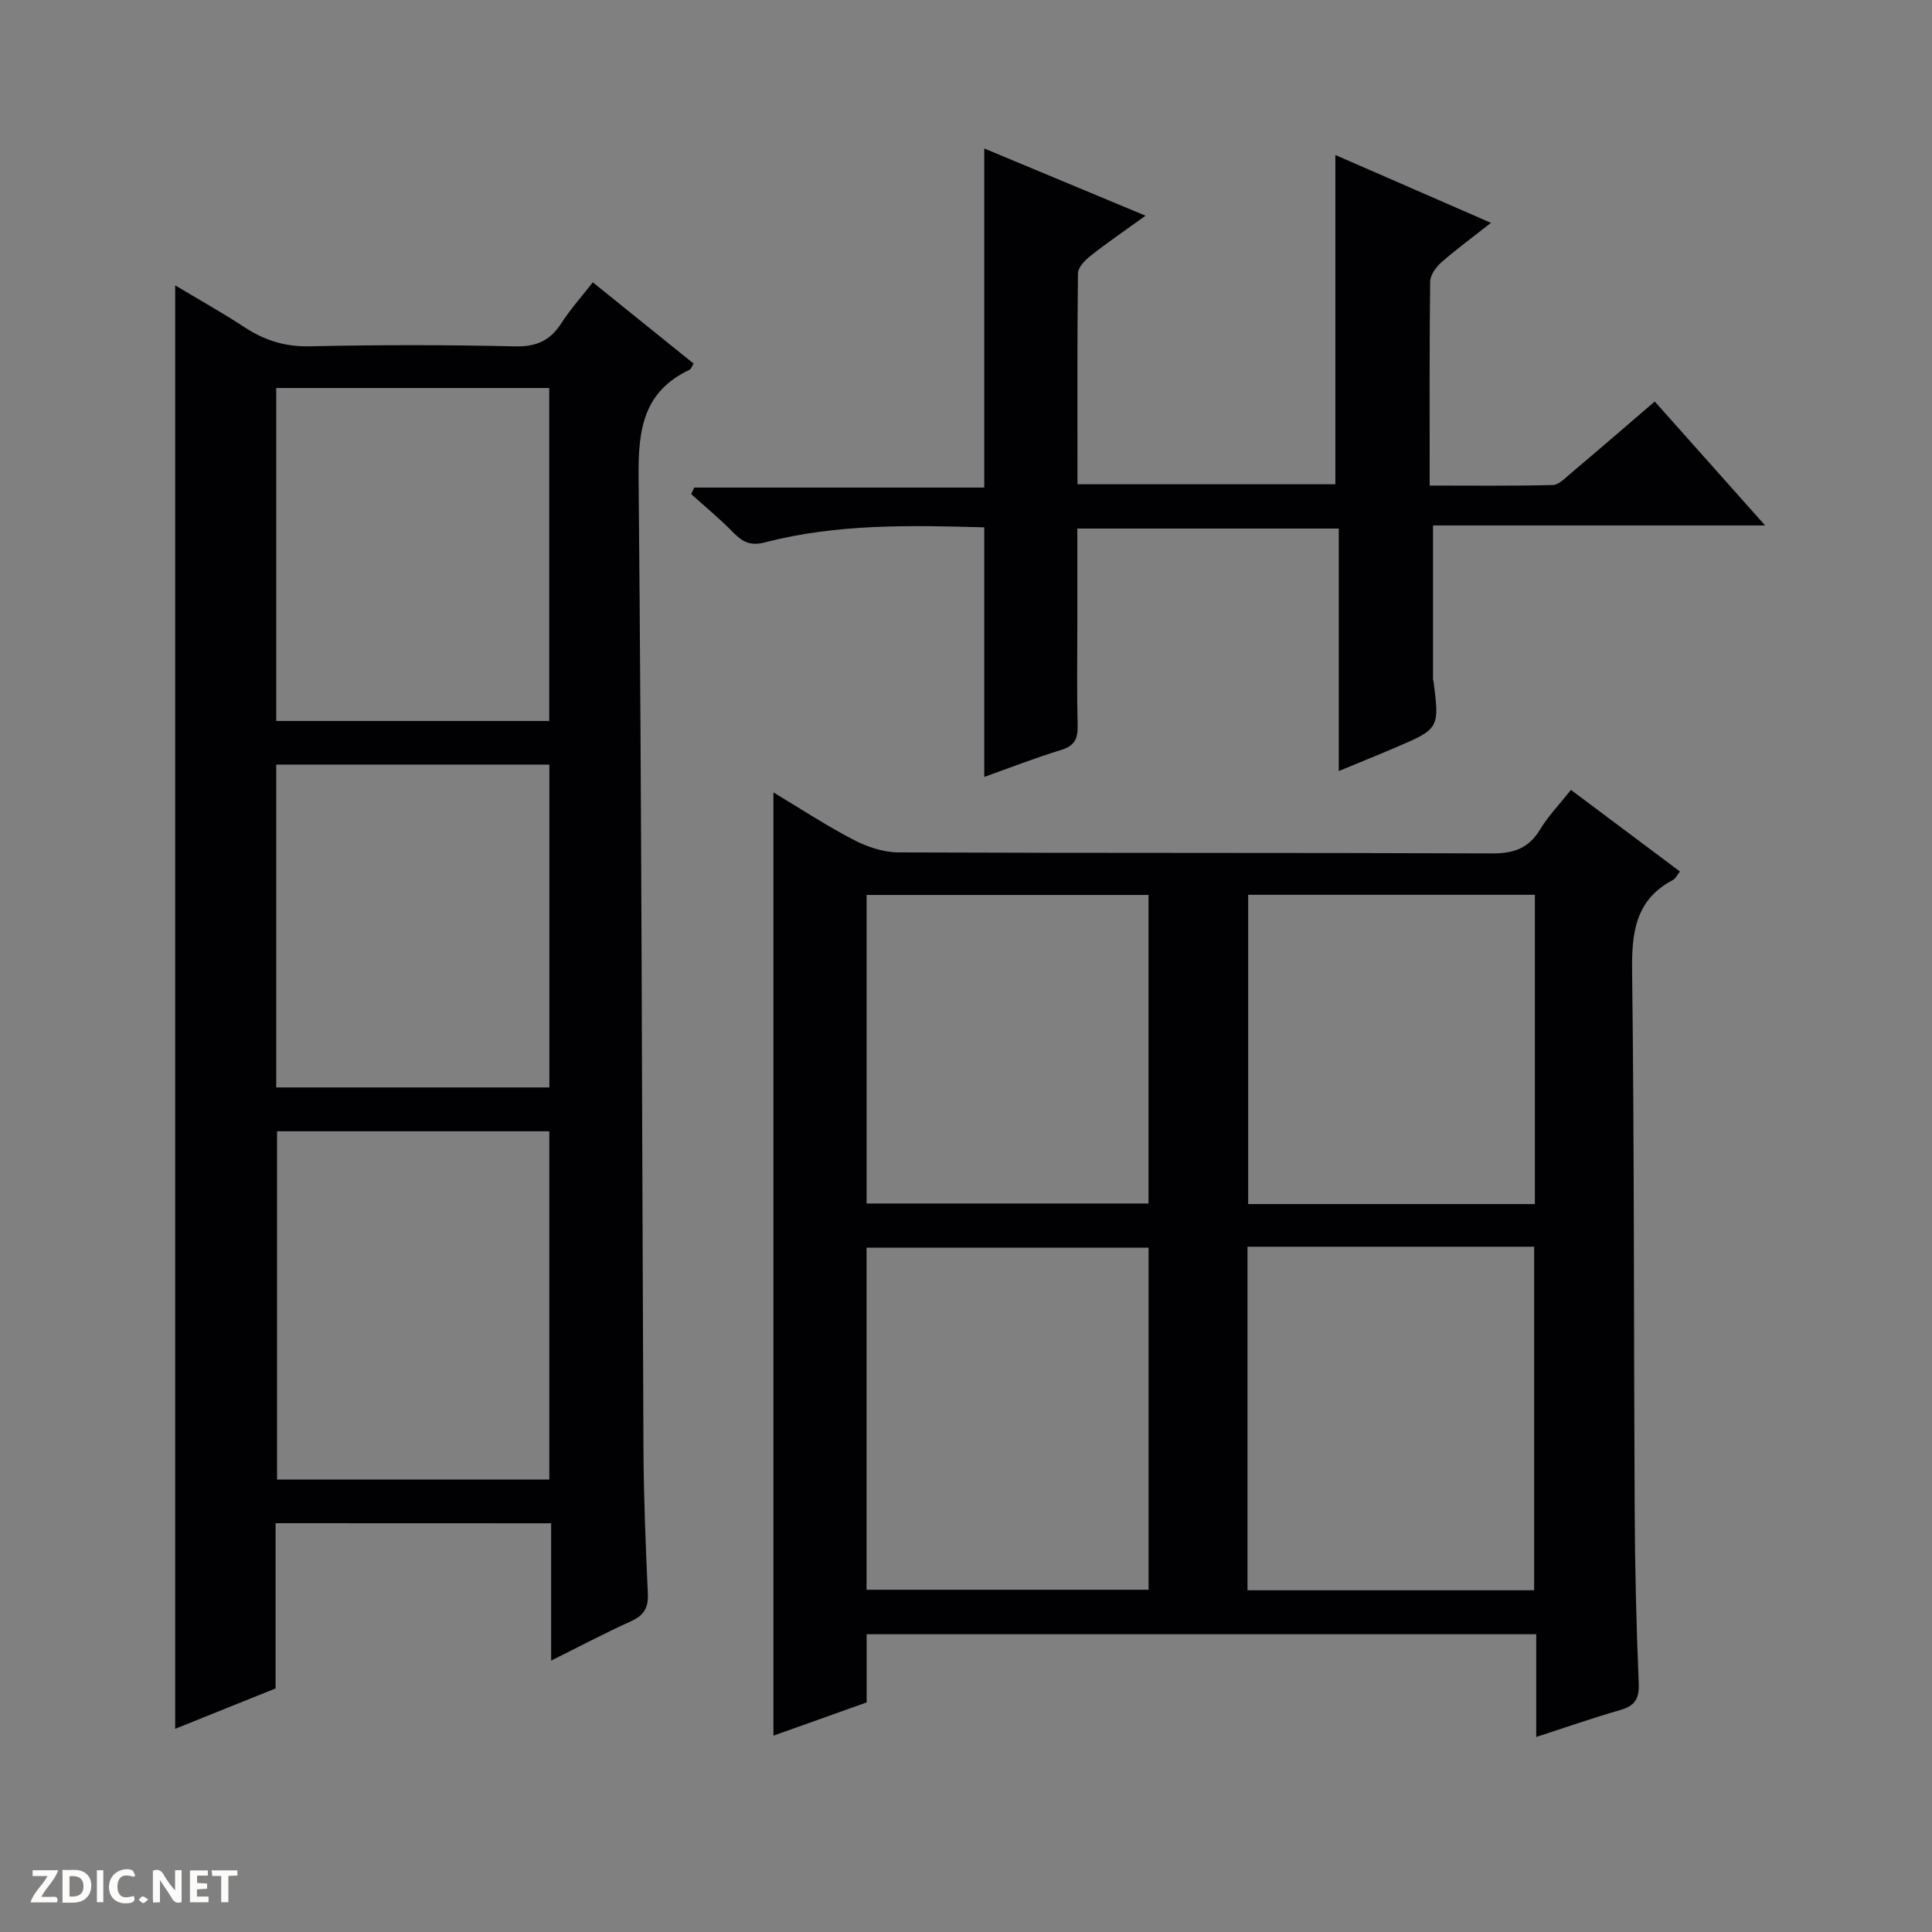 <svg enable-background="new 0 0 400 400" viewBox="0 0 400 400" xmlns="http://www.w3.org/2000/svg"><rect x="0" y="0" width="400" height="400" fill="#808080" stroke="none"/><g fill="#fcfbfa"><path d="m37.59 393.81c-.92.31-1.52.05-2-.78-.7-1.2-1.52-2.34-2.47-3.78v4.59c-.55.03-.95.05-1.41.07-.03-.37-.06-.64-.06-.91 0-1.91 0-3.81 0-5.7 1.13-.41 1.77-.03 2.29.91.62 1.11 1.38 2.14 2.31 3.19v-4.2h1.35v6.61z"/><path d="m12.94 393.88v-6.75c1.9.19 3.93-.54 5.37 1.29.8 1.01.78 2.88.03 3.97-1.37 1.97-3.4 1.51-6.4 1.49m2.45-1.22c2.04.12 2.92-.58 2.89-2.21-.03-1.51-.98-2.19-2.89-2z"/><path d="m11.81 393.87h-5.49c.68-2.18 2.47-3.48 3.51-5.45h-3.08v-1.21h5.29c-.71 2.13-2.44 3.48-3.47 5.51.86 0 1.63.04 2.39-.01.79-.05 1.14.21.85 1.16"/><path d="m39.33 393.86v-6.61h3.7v1.07h-2.22v1.52c.68.04 1.34.09 2.07.13v1.07c-.72.05-1.38.09-2.1.14v1.48h2.4v1.19h-3.85z"/><path d="m27.71 388.56c-1.15-.3-2.46-.61-3.1.64-.37.73-.41 1.93-.06 2.67.63 1.35 1.99.93 3.17.68.35.94-.01 1.32-.93 1.46-1.62.25-3.05-.27-3.76-1.48-.73-1.24-.6-3.03.31-4.17.88-1.11 2.71-1.7 4-1.16.32.13.44.74.65 1.12-.1.08-.19.16-.28.24"/><path d="m49.15 387.24v1.07c-.59.02-1.17.05-1.87.08v5.44h-1.48v-5.44h-1.85c-.05-.4-.08-.73-.13-1.15z"/><path d="m20.06 387.21h1.33v6.62h-1.33z"/><path d="m30.68 393.25c-.39.38-.8.79-1.05.76-.32-.05-.6-.45-.9-.7.26-.24.51-.64.8-.67.29-.04.62.3 1.15.61"/></g><path d="m318.06 359.62c0-7.36 0-14.14 0-21.27-46.24 0-92.14 0-138.63 0v14.12c-6.84 2.44-13.17 4.69-19.3 6.88 0-65.21 0-130.05 0-195.29 5.5 3.3 10.9 6.85 16.6 9.82 2.81 1.46 6.17 2.59 9.29 2.6 40.98.17 81.97.04 122.95.21 4.48.02 7.55-1.08 9.9-4.97 1.7-2.81 4.04-5.23 6.38-8.18 7.65 5.73 15.05 11.26 22.56 16.89-.6.76-.9 1.47-1.43 1.75-7.76 4.09-8.57 10.82-8.47 18.83.46 37.14.33 74.29.53 111.44.06 11.97.33 23.95.84 35.92.14 3.25-.69 4.77-3.78 5.66-5.7 1.64-11.31 3.6-17.44 5.59zm-59.78-101.5v71.13h59.35c0-23.89 0-47.46 0-71.13-19.85 0-39.33 0-59.35 0zm-20.48.19c-19.71 0-38.94 0-58.39 0v70.83h58.39c0-23.76 0-47.06 0-70.83zm79.98-73.05c-20.03 0-39.62 0-59.36 0v64.03h59.36c0-21.4 0-42.51 0-64.03zm-79.99.03c-19.66 0-38.89 0-58.37 0v63.88h58.37c0-21.4 0-42.38 0-63.88z" fill="#010104"/><path d="m57.06 315.36v34.21c-6.86 2.76-13.71 5.51-20.79 8.36 0-99.56 0-198.79 0-298.85 4.93 2.96 9.78 5.67 14.42 8.71 4.16 2.73 8.42 4.03 13.53 3.91 14.15-.32 28.32-.31 42.47.01 4.36.1 7.2-1.19 9.5-4.75 1.87-2.89 4.19-5.49 6.54-8.51 7.15 5.76 13.98 11.27 20.88 16.83-.35.53-.51 1.11-.86 1.28-9.57 4.53-10.63 12.39-10.54 22.14.65 67.11.69 134.22 1.01 201.33.05 9.97.46 19.95.91 29.91.13 2.9-.79 4.5-3.46 5.71-5.41 2.44-10.66 5.23-16.56 8.16 0-9.88 0-18.98 0-28.43-19.08-.02-37.79-.02-57.05-.02zm.3-81.14v72.1h56.37c0-24.14 0-48.01 0-72.1-18.85 0-37.43 0-56.37 0zm56.35-84.95c0-23.14 0-46.01 0-68.94-19 0-37.7 0-56.52 0v68.94zm-56.52 75.87h56.55c0-22.53 0-44.61 0-66.84-18.96 0-37.67 0-56.55 0z" fill="#010104"/><path d="m223.08 100.26h53.39c0-22.63 0-45.18 0-68.17 10.47 4.56 21.03 9.17 32.22 14.05-3.84 3.02-7.18 5.46-10.27 8.18-1.11.98-2.3 2.62-2.32 3.97-.17 13.82-.1 27.64-.1 42.24 8.65 0 17.06.1 25.47-.11 1.25-.03 2.56-1.41 3.68-2.36 5.72-4.83 11.38-9.72 17.45-14.93 7.45 8.37 14.82 16.64 22.85 25.66-23.5 0-46.17 0-68.76 0v31.84c0 .16.09.32.11.49 1.25 9.59 1.15 9.8-7.69 13.57-3.79 1.62-7.61 3.16-11.93 4.95 0-16.98 0-33.4 0-50.21-18.07 0-35.78 0-54.13 0v19.78c0 7-.11 14 .06 21 .07 2.71-.6 4.2-3.41 5.06-5.5 1.68-10.88 3.79-15.92 5.58 0-17.33 0-34.38 0-51.67-15.13-.42-30.42-.78-45.4 3.11-2.91.76-4.56 0-6.47-1.95-2.77-2.84-5.86-5.38-8.81-8.05.21-.45.42-.9.63-1.34h60.05c0-23.71 0-46.72 0-70.21 10.72 4.47 21.67 9.03 33.39 13.92-4.17 3.01-7.83 5.51-11.3 8.24-1.17.92-2.67 2.43-2.69 3.68-.17 14.43-.1 28.89-.1 43.68z" fill="#010104"/></svg>